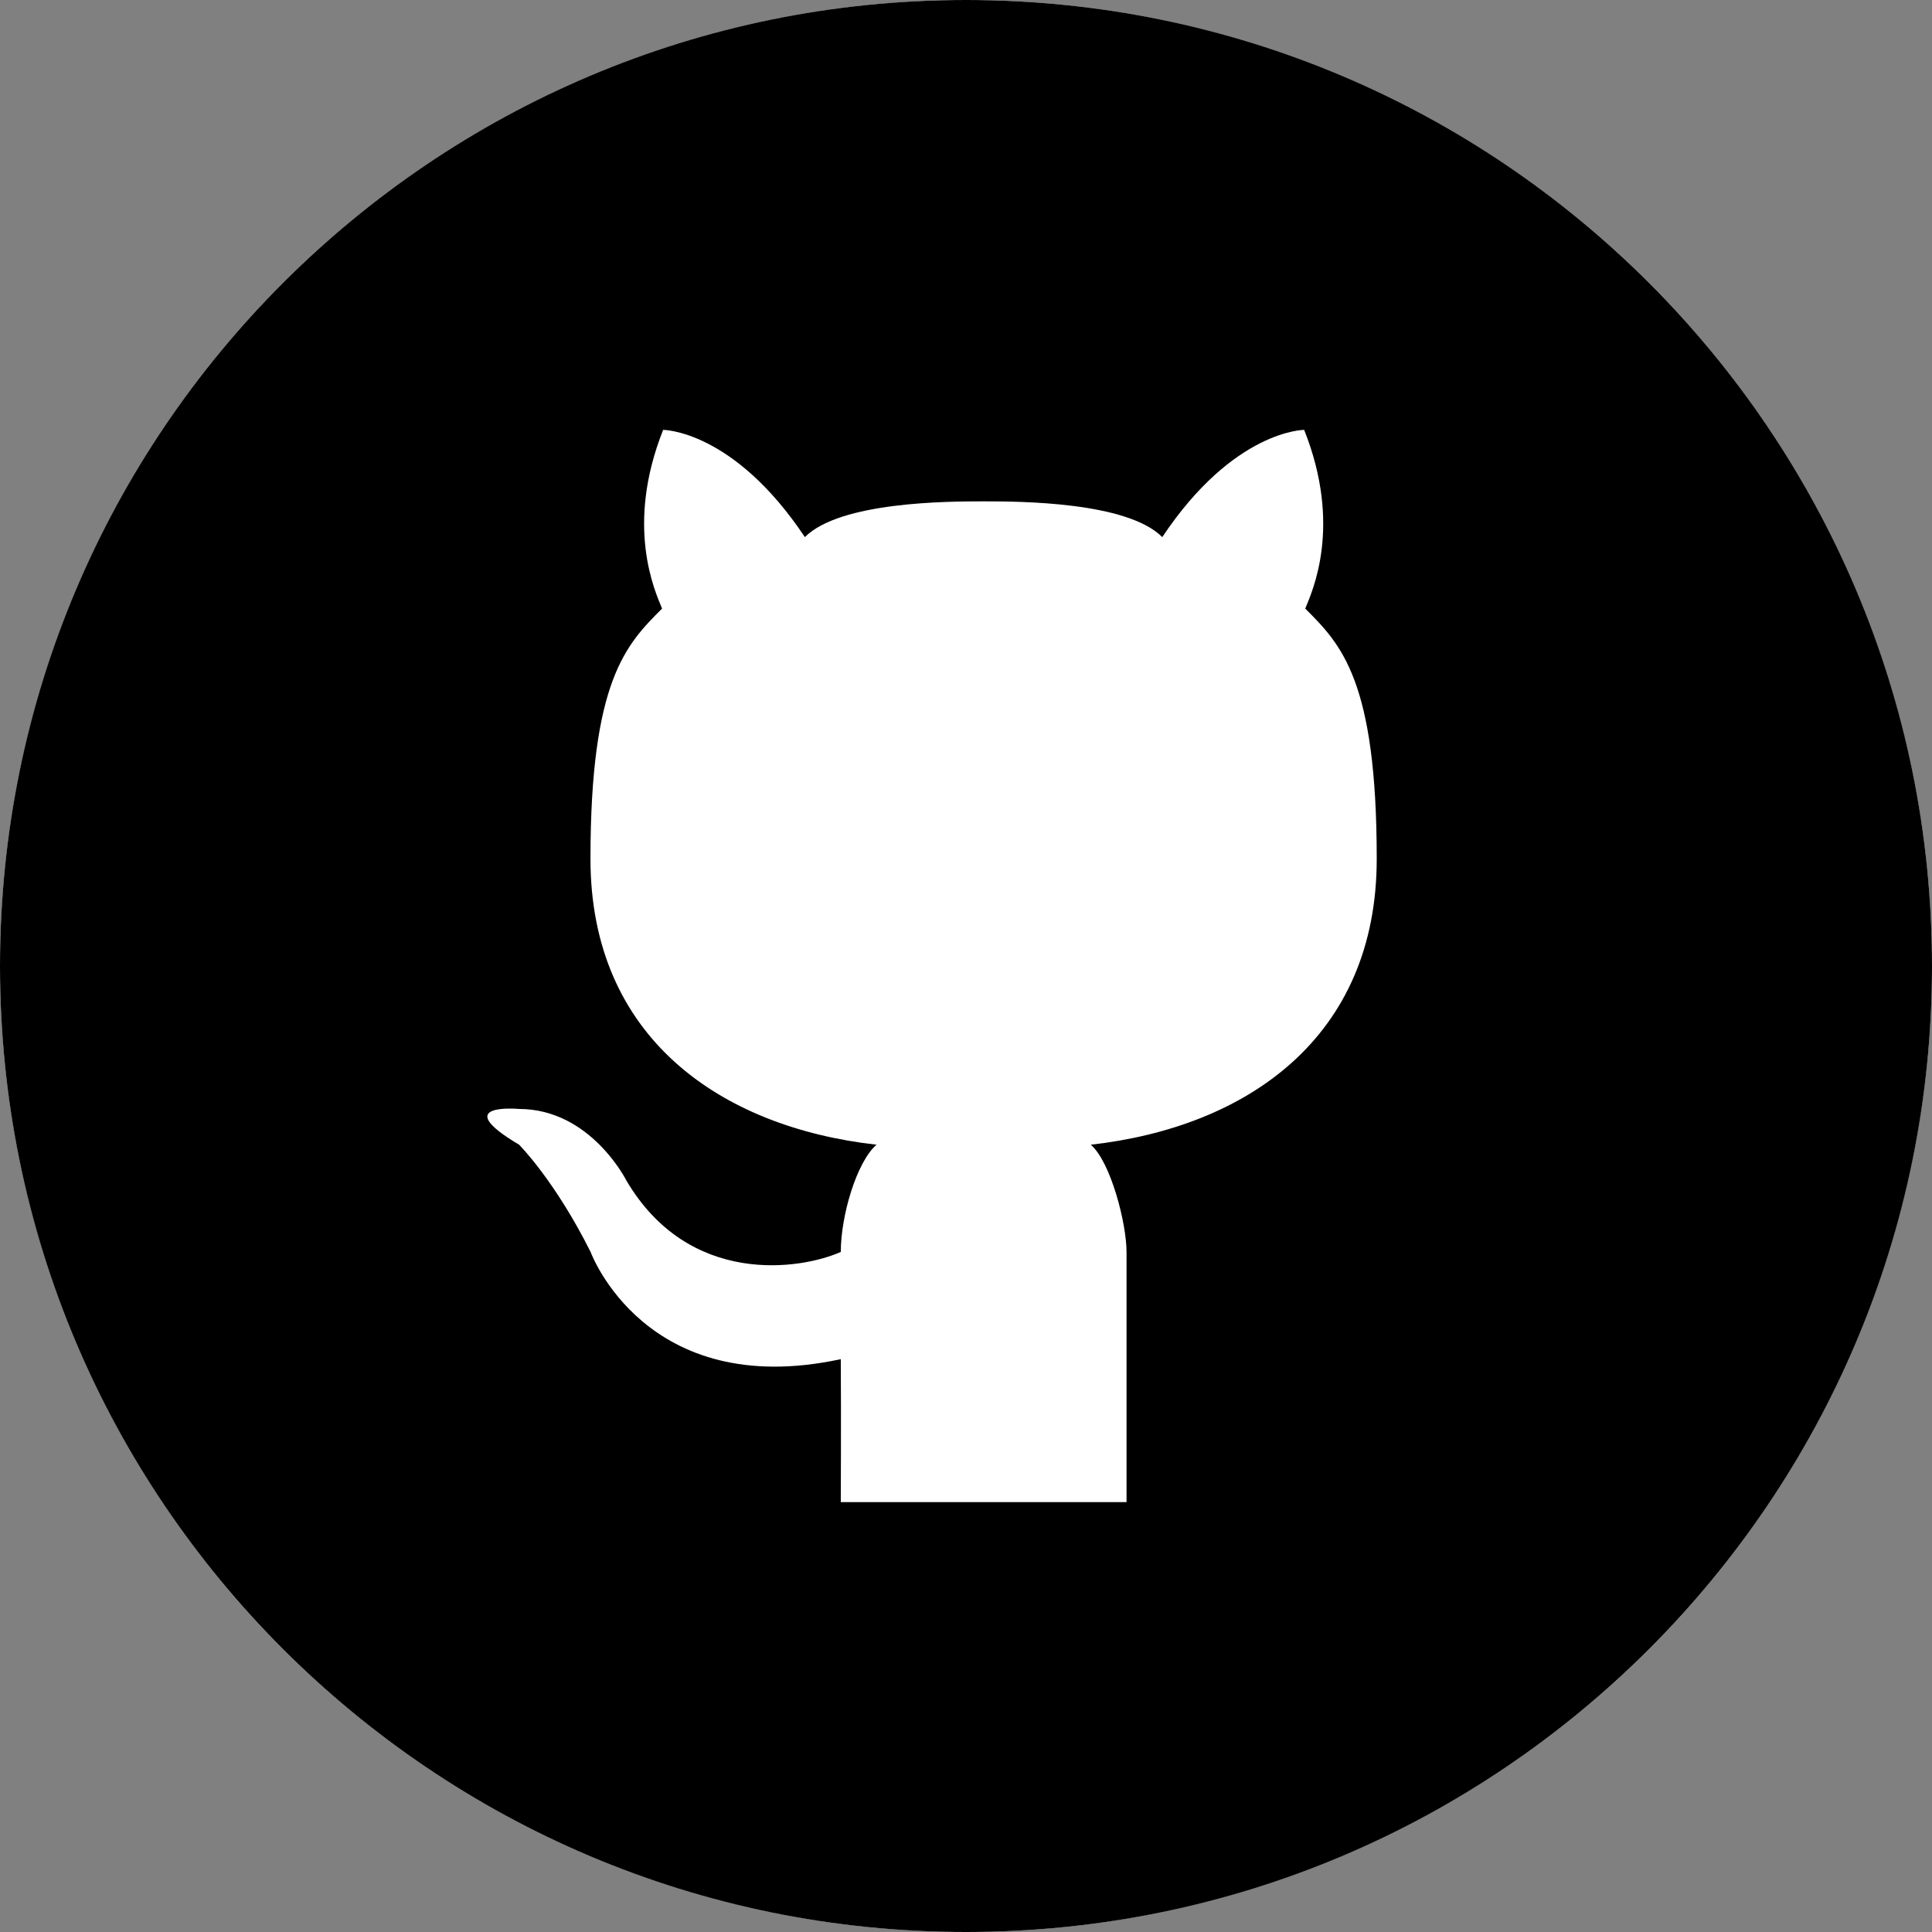 <svg xmlns="http://www.w3.org/2000/svg" viewBox="0 0 32 32" id="github" width="32" height="32">
  <rect x="0" y="0" width="32" height="32" fill="#808080" stroke="none"/>
  <circle cx="16" cy="16" r="16" fill="white" />
  <path
    d="M16 0C7.163 0 0 7.163 0 16s7.164 16 16 16c8.837 0 16-7.163 16-16S24.837 0 16 0zm2.067 18.96c.333.289.592 1.308.592 1.776v4.144h-4.733s.007-1.405 0-2.368c-3.24.697-4.144-1.776-4.144-1.776-.592-1.184-1.184-1.776-1.184-1.776-1.184-.703 0-.592 0-.592 1.184 0 1.776 1.184 1.776 1.184 1.039 1.764 2.888 1.48 3.552 1.184 0-.592.259-1.487.592-1.776-2.586-.291-4.738-1.776-4.738-4.736s.594-3.552 1.186-4.144c-.12-.292-.615-1.37.018-2.96 0 0 1.163 0 2.347 1.776.587-.587 2.368-.592 2.961-.592.591 0 2.373.005 2.959.592 1.184-1.776 2.35-1.776 2.35-1.776.633 1.59.138 2.668.018 2.96.592.592 1.184 1.184 1.184 4.144.001 2.96-2.149 4.445-4.736 4.736z"
    fill="black"
  ></path>
</svg>
